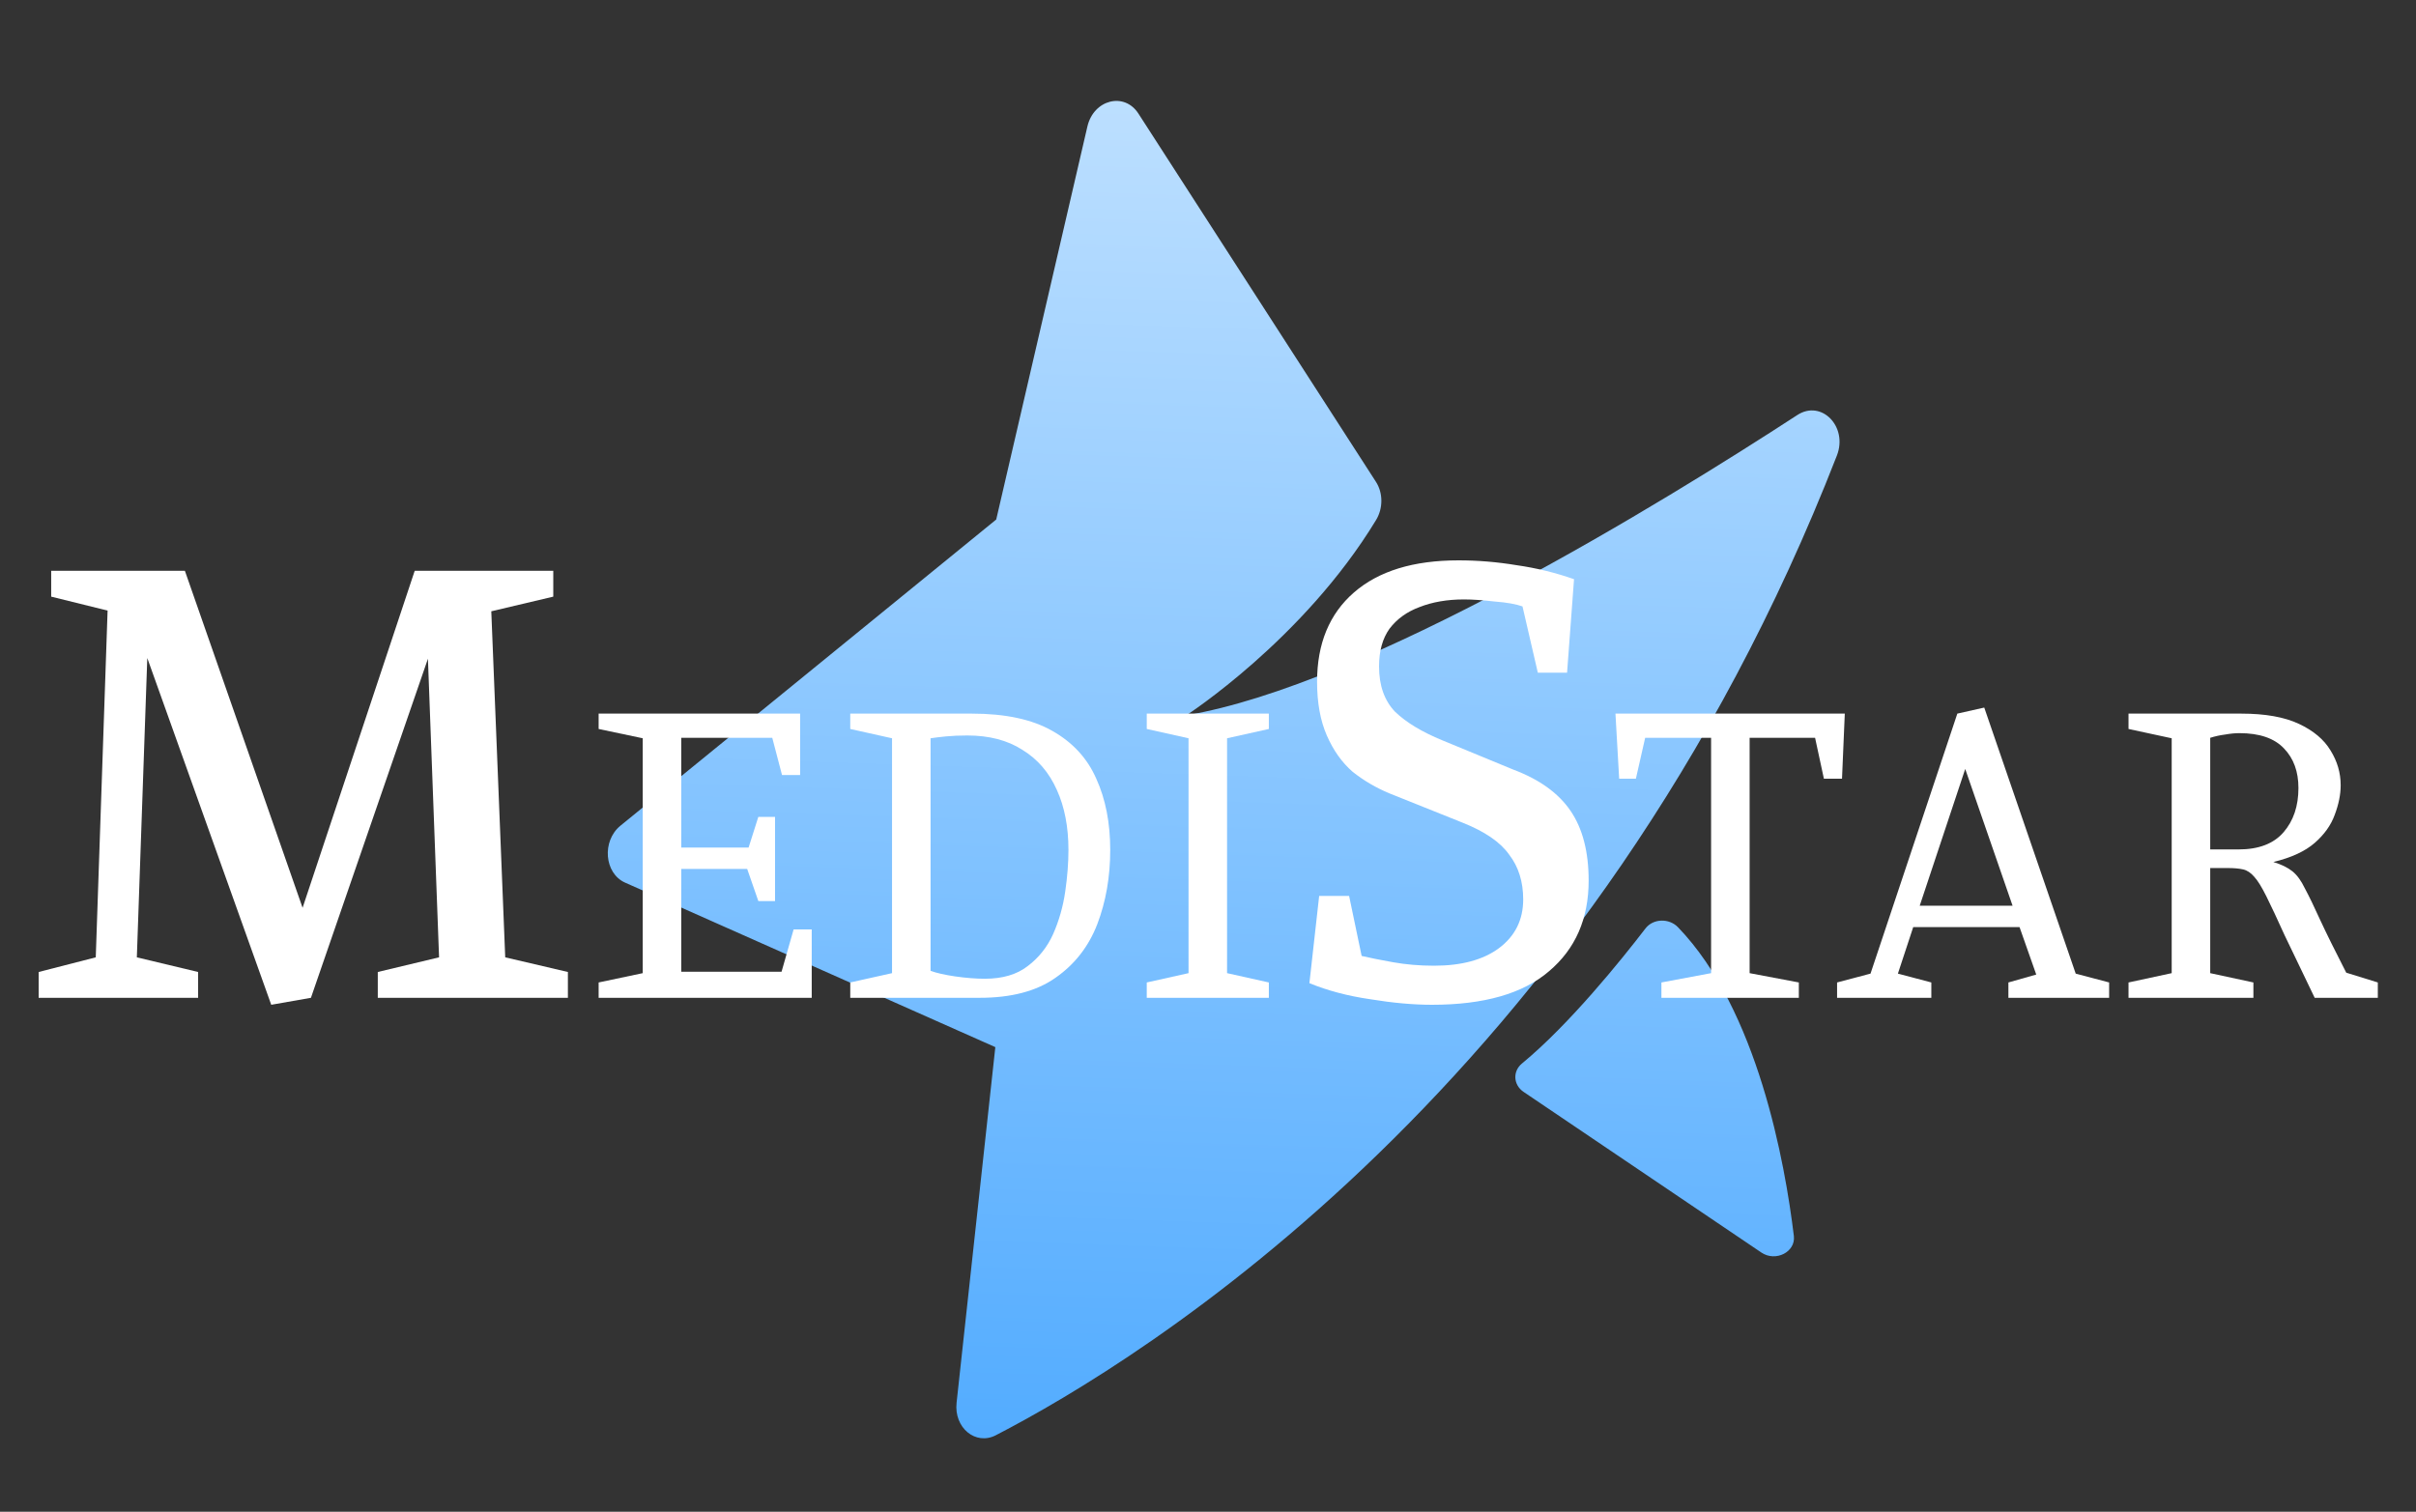 <svg width="425" height="266" viewBox="0 0 425 266" fill="none" xmlns="http://www.w3.org/2000/svg">
<rect x="0" y="0" width="425" height="266" fill="#333333" stroke="none"/>
<g clip-path="url(#clip0_29_2)">
<path fill-rule="evenodd" clip-rule="evenodd" d="M175.089 184.252L168.273 246.827C167.79 251.223 171.61 254.39 175.179 252.544C200.468 239.48 279.932 191.048 323.129 80.157C325.11 75.07 320.409 70.262 316.168 73.028C292.342 88.538 240.339 120.505 208.685 125.862C208.685 125.862 229.291 112.564 242.062 91.504C243.317 89.446 243.306 86.747 242.057 84.803L200.256 19.982C197.779 16.139 192.378 17.518 191.281 22.27L175.247 91.412L109.146 145.284C105.833 147.983 106.298 153.682 109.965 155.308L175.089 184.252V184.252ZM289.464 163.36C285.21 168.899 276.057 180.273 267.729 187.134C266.067 188.5 266.202 190.902 268.013 192.126L309.842 220.396C312.36 222.097 315.895 220.299 315.559 217.481C314.001 204.598 309.18 177.676 295.175 163.155C293.614 161.535 290.816 161.607 289.464 163.36Z" fill="url(#paint0_linear_29_2)"/>
<path d="M47.715 176.8L25.91 115.787L24.072 168.452L34.852 171.03V175.572H6.8V171.03L16.845 168.452L18.927 107.439L9.005 104.984V100.441H32.525L53.227 159.736L72.95 100.441H97.327V104.984L86.424 107.562L88.874 168.452L99.899 171.03V175.572H66.457V171.03L77.237 168.452L75.277 115.91L54.697 175.572L47.715 176.8Z" fill="white"/>
<path d="M105.306 175.572V172.872L113.064 171.235V129.905L105.306 128.268V125.567H140.749V136.37H137.564L135.849 129.823H119.843V149.137H131.684L133.399 143.736H136.339V158.549H133.399L131.439 152.902H119.843V170.989H137.482L139.606 163.542H142.791V175.572H105.306Z" fill="white"/>
<path d="M149.568 175.572V172.872L156.918 171.235V129.905L149.568 128.268V125.567H170.965C176.845 125.567 181.554 126.576 185.093 128.595C188.686 130.614 191.272 133.424 192.851 137.025C194.485 140.626 195.301 144.8 195.301 149.547C195.301 154.294 194.539 158.658 193.015 162.641C191.49 166.57 189.04 169.707 185.665 172.053C182.344 174.399 177.906 175.572 172.353 175.572H149.568ZM173.252 172.217C176.355 172.217 178.859 171.48 180.765 170.007C182.725 168.534 184.222 166.652 185.256 164.36C186.291 162.014 186.999 159.531 187.38 156.912C187.761 154.294 187.951 151.838 187.951 149.547C187.951 145.509 187.271 141.99 185.91 138.989C184.549 135.934 182.534 133.587 179.866 131.951C177.253 130.259 174.014 129.414 170.148 129.414C168.787 129.414 167.535 129.468 166.392 129.577C165.303 129.686 164.404 129.795 163.697 129.905V170.826C164.731 171.208 166.174 171.535 168.025 171.808C169.93 172.08 171.673 172.217 173.252 172.217Z" fill="white"/>
<path d="M201.726 175.572V172.872L209.076 171.235V129.905L201.726 128.268V125.567H223.204V128.268L215.854 129.905V171.235L223.204 172.872V175.572H201.726Z" fill="white"/>
<path d="M251.899 176.8C248.632 176.8 244.998 176.473 240.997 175.818C237.077 175.245 233.524 174.304 230.339 172.994L232.054 157.649H237.322L239.527 168.207C240.915 168.534 242.752 168.902 245.039 169.312C247.326 169.721 249.735 169.925 252.267 169.925C257.085 169.925 260.882 168.902 263.659 166.856C266.517 164.728 267.946 161.864 267.946 158.263C267.946 155.153 267.13 152.534 265.496 150.406C263.945 148.196 261.209 146.314 257.289 144.759L244.427 139.603C242.058 138.621 239.894 137.352 237.934 135.797C236.056 134.16 234.545 132.032 233.402 129.414C232.258 126.795 231.687 123.644 231.687 119.961C231.687 113.25 233.851 108.012 238.179 104.247C242.507 100.482 248.632 98.6 256.554 98.6C259.984 98.6 263.414 98.886 266.844 99.459C270.274 99.95 273.622 100.769 276.889 101.915L275.664 118.365H270.519L267.824 106.702C266.681 106.293 265.047 106.007 262.924 105.843C260.801 105.598 259.004 105.475 257.534 105.475C254.594 105.475 251.981 105.925 249.694 106.825C247.489 107.644 245.733 108.912 244.427 110.631C243.202 112.349 242.589 114.559 242.589 117.26C242.589 120.616 243.528 123.275 245.407 125.24C247.367 127.122 250.143 128.8 253.737 130.273L266.231 135.429C270.805 137.148 274.153 139.562 276.276 142.672C278.4 145.782 279.461 149.874 279.461 154.948C279.461 161.659 277.134 166.979 272.479 170.907C267.906 174.836 261.046 176.8 251.899 176.8Z" fill="white"/>
<path d="M292.261 175.572V172.872L300.999 171.235V129.823H289.403L287.769 137.025H284.829L284.176 125.567H324.519L324.029 137.025H320.844L319.292 129.823H307.777V171.235L316.434 172.872V175.572H292.261Z" fill="white"/>
<path d="M323.163 175.572V172.872L329.043 171.317L344.315 125.567L349.051 124.503L365.139 171.317L371.019 172.872V175.572H353.298V172.872L358.198 171.48L355.258 163.132H336.556L333.861 171.317L339.741 172.872V175.572H323.163ZM337.7 159.368H354.033L345.703 135.306L337.7 159.368Z" fill="white"/>
<path d="M374.429 175.572V172.872L382.024 171.235V129.905L374.429 128.268V125.567H394.274C398.466 125.567 401.841 126.167 404.4 127.367C406.959 128.568 408.81 130.123 409.954 132.032C411.151 133.942 411.75 135.988 411.75 138.171C411.75 139.807 411.396 141.553 410.689 143.409C410.035 145.209 408.865 146.846 407.177 148.319C405.489 149.792 403.066 150.911 399.909 151.675C401.324 152.111 402.44 152.657 403.257 153.311C404.074 153.966 404.809 154.976 405.462 156.34C406.17 157.649 407.068 159.504 408.157 161.905C409.246 164.251 410.77 167.334 412.73 171.153L418.283 172.872V175.572H407.177C404.999 171.044 403.23 167.361 401.869 164.524C400.562 161.632 399.5 159.368 398.684 157.731C397.867 156.094 397.159 154.948 396.56 154.294C395.961 153.584 395.308 153.148 394.6 152.984C393.893 152.82 392.994 152.739 391.905 152.739H388.802V171.235L396.397 172.872V175.572H374.429ZM388.802 149.465H393.784C397.323 149.465 399.963 148.455 401.705 146.437C403.447 144.418 404.319 141.826 404.319 138.662C404.319 135.77 403.475 133.451 401.787 131.705C400.099 129.905 397.486 129.004 393.947 129.004C393.185 129.004 392.341 129.086 391.415 129.25C390.544 129.359 389.673 129.55 388.802 129.823V149.465Z" fill="white"/>
</g>
<defs>
<linearGradient id="paint0_linear_29_2" x1="218.48" y1="18.502" x2="210.512" y2="254.348" gradientUnits="userSpaceOnUse">
<stop stop-color="#BCDFFF"/>
<stop offset="1" stop-color="#53ACFF"/>
</linearGradient>
<clipPath id="clip0_29_2">
<rect width="425" height="265.2" fill="white"/>
</clipPath>
</defs>
</svg>
